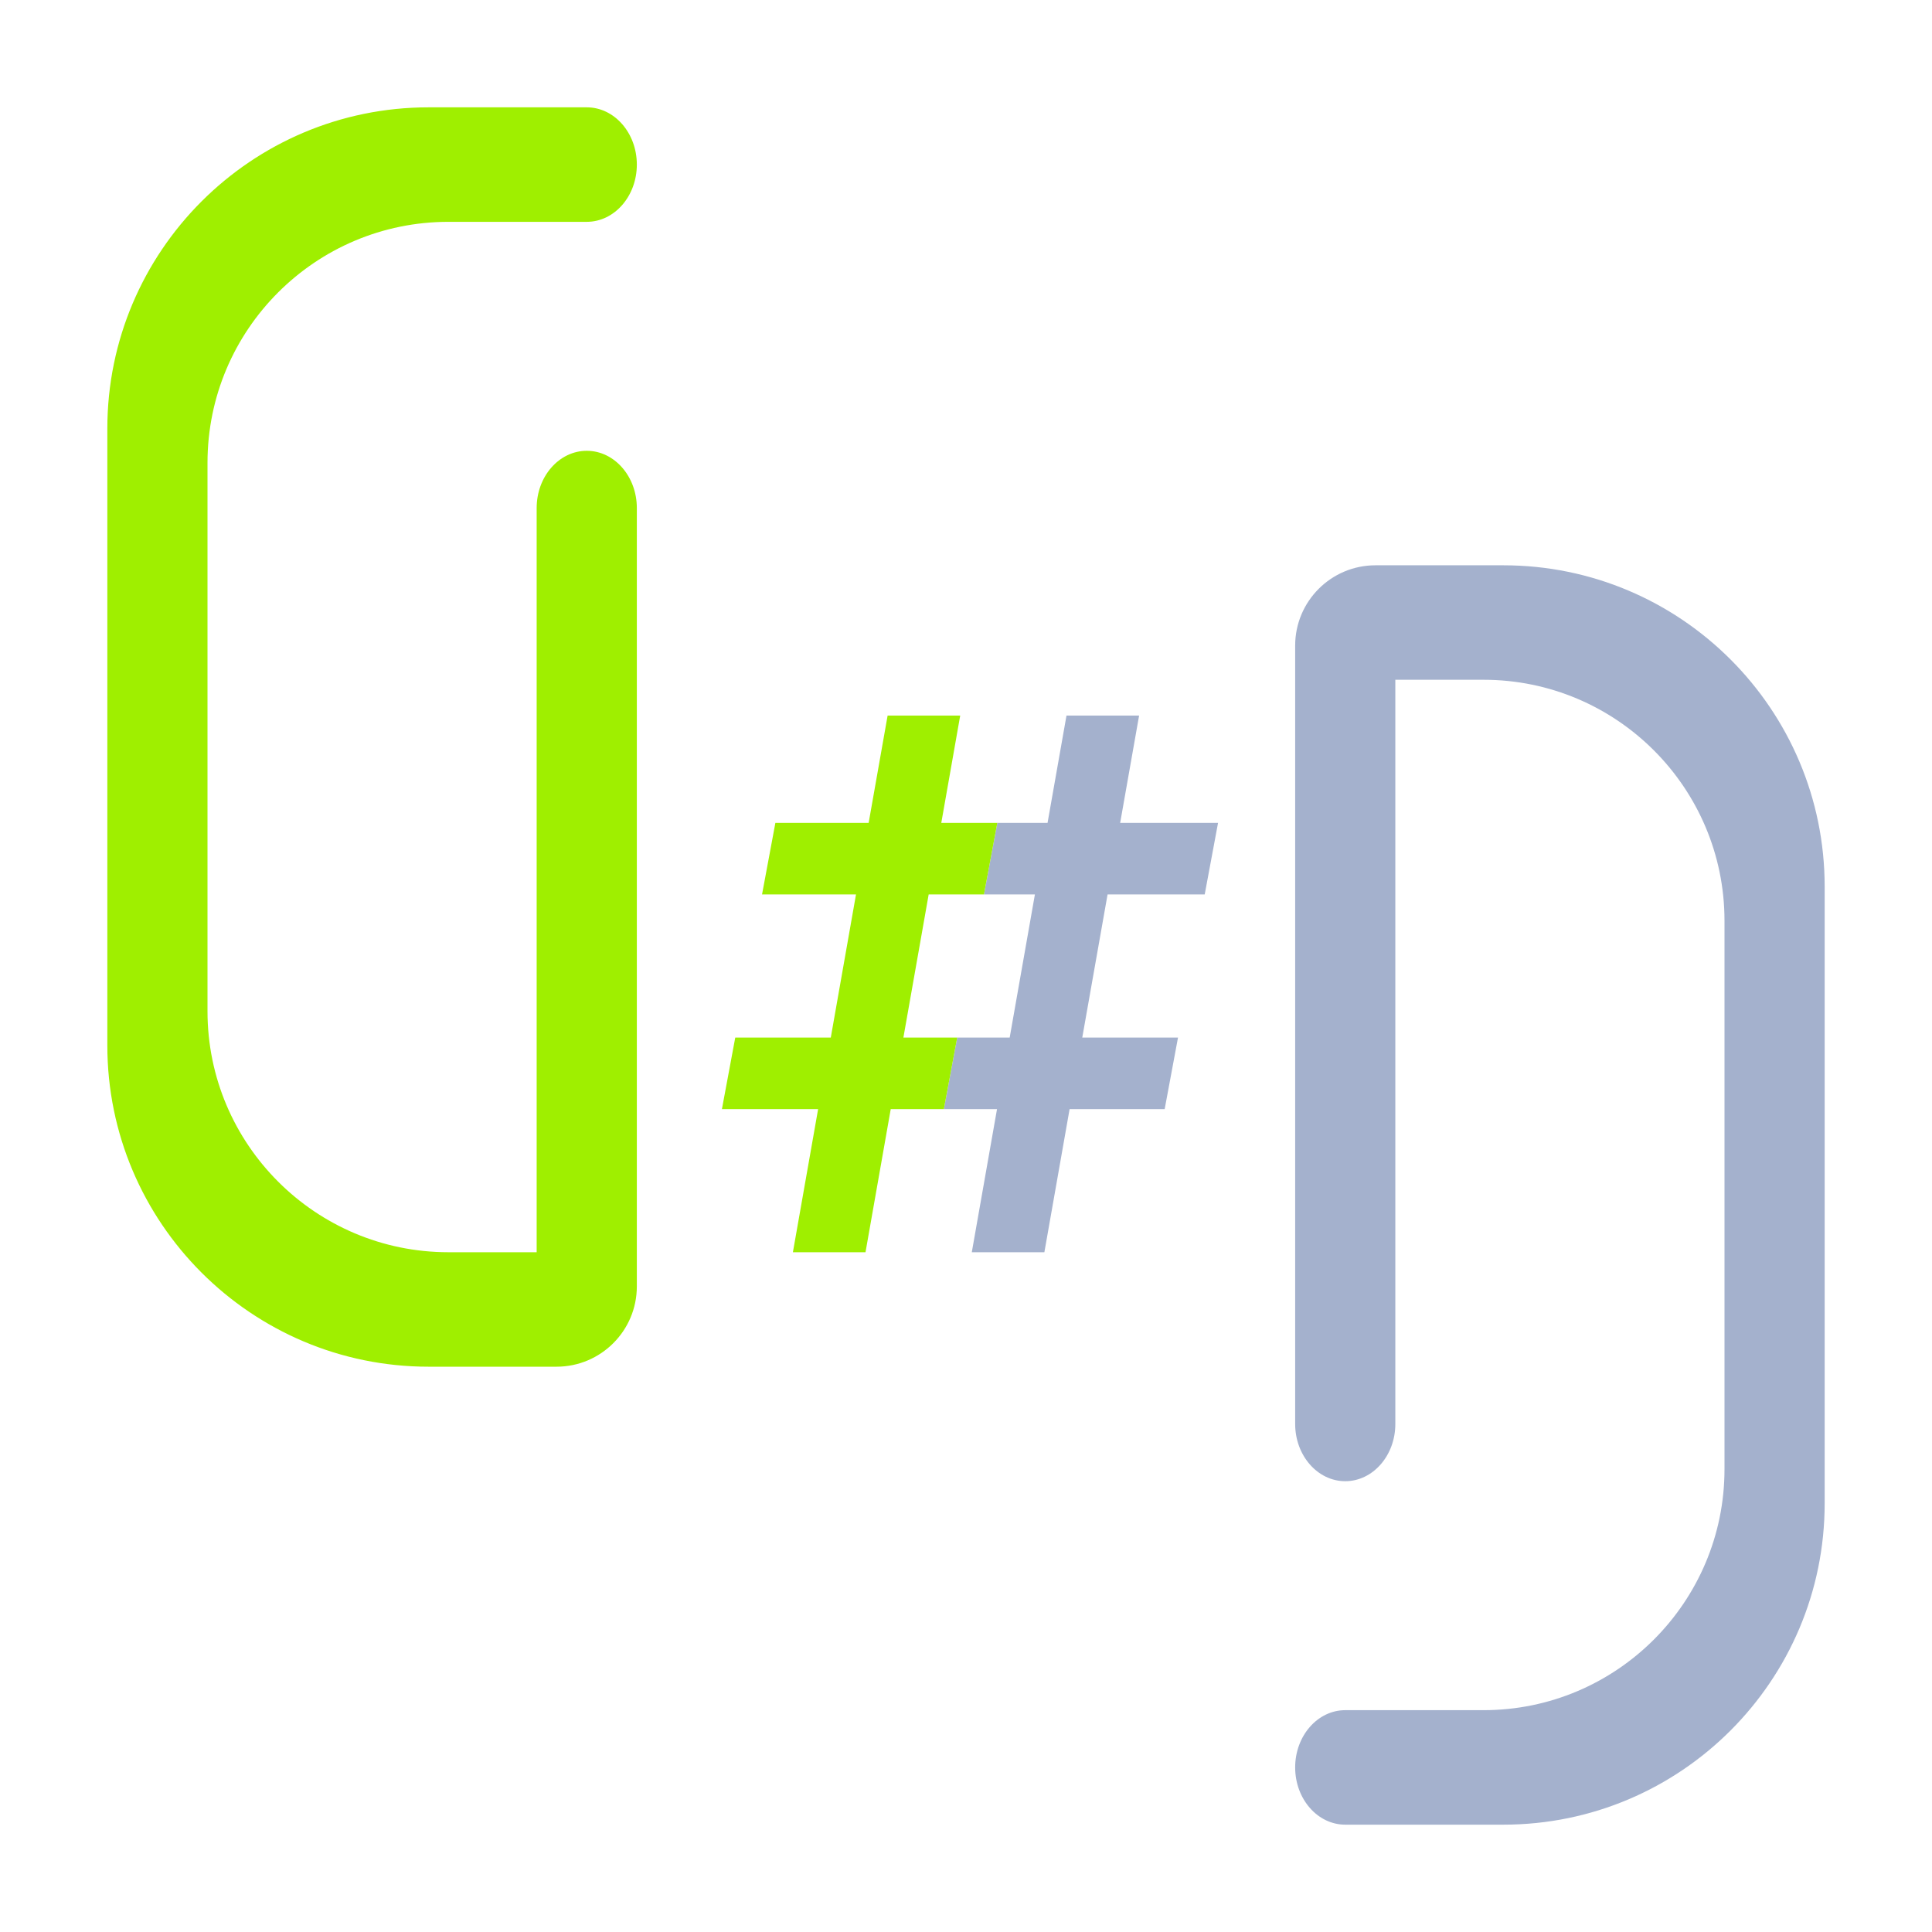 <svg width="72" height="72" viewBox="0 0 72 72" fill="none" xmlns="http://www.w3.org/2000/svg">
<g clip-path="url(#clip0_62_4947)" filter="url(#filter0_d_62_4947)">
<path fill-rule="evenodd" clip-rule="evenodd" d="M52 49.067C52 50.244 51.164 51.2 50.133 51.2C49.103 51.2 48.267 50.244 48.267 49.067V20.06C48.267 18.408 49.608 17.067 51.26 17.067H56.027C62.635 17.067 68 22.432 68 29.04V52.027C68 58.635 62.635 64 56.027 64H50.133C49.103 64 48.267 63.044 48.267 61.867C48.267 60.689 49.103 59.733 50.133 59.733H55.287C60.243 59.733 64.267 55.709 64.267 50.753V30.313C64.267 25.357 60.243 21.333 55.287 21.333H52V49.067ZM39.745 22.667L39.039 26.667H37.167L36.669 29.333H38.568L37.628 34.667H35.672L35.175 37.333H37.156L36.216 42.667H38.921L39.861 37.333H43.404L43.901 34.667H40.333L41.276 29.333H44.896L45.393 26.667H41.745L42.451 22.667H39.745Z" fill="#A4B1CD"/>
<path fill-rule="evenodd" clip-rule="evenodd" d="M20 14.933C20 13.756 20.836 12.8 21.867 12.8C22.897 12.8 23.733 13.756 23.733 14.933V43.94C23.733 45.592 22.392 46.933 20.74 46.933H15.973C9.365 46.933 4 41.568 4 34.96V11.973C4 5.365 9.365 0 15.973 0H21.867C22.897 0 23.733 0.956 23.733 2.133C23.733 3.311 22.897 4.267 21.867 4.267H16.713C11.757 4.267 7.733 8.291 7.733 13.247V33.687C7.733 38.643 11.757 42.667 16.713 42.667H20V14.933ZM33.079 22.667L32.372 26.667H28.896L28.399 29.333H31.901L30.961 34.667H27.401L26.904 37.333H30.489L29.549 42.667H32.255L33.195 37.333H35.175L35.672 34.667H33.667L34.609 29.333H36.669L37.167 26.667H35.079L35.784 22.667H33.079Z" fill="#9FEF00"/>
</g>
<defs>
<filter id="filter0_d_62_4947" x="0" y="0" width="72" height="72" filterUnits="userSpaceOnUse" color-interpolation-filters="sRGB">
<feFlood flood-opacity="0" result="BackgroundImageFix"/>
<feColorMatrix in="SourceAlpha" type="matrix" values="0 0 0 0 0 0 0 0 0 0 0 0 0 0 0 0 0 0 127 0" result="hardAlpha"/>
<feOffset dy="4"/>
<feGaussianBlur stdDeviation="2"/>
<feComposite in2="hardAlpha" operator="out"/>
<feColorMatrix type="matrix" values="0 0 0 0 0 0 0 0 0 0 0 0 0 0 0 0 0 0 0.25 0"/>
<feBlend mode="normal" in2="BackgroundImageFix" result="effect1_dropShadow_62_4947"/>
<feBlend mode="normal" in="SourceGraphic" in2="effect1_dropShadow_62_4947" result="shape"/>
</filter>
<clipPath id="clip0_62_4947">
<rect width="64" height="64" fill="white" transform="translate(4)"/>
</clipPath>
</defs>
</svg>
